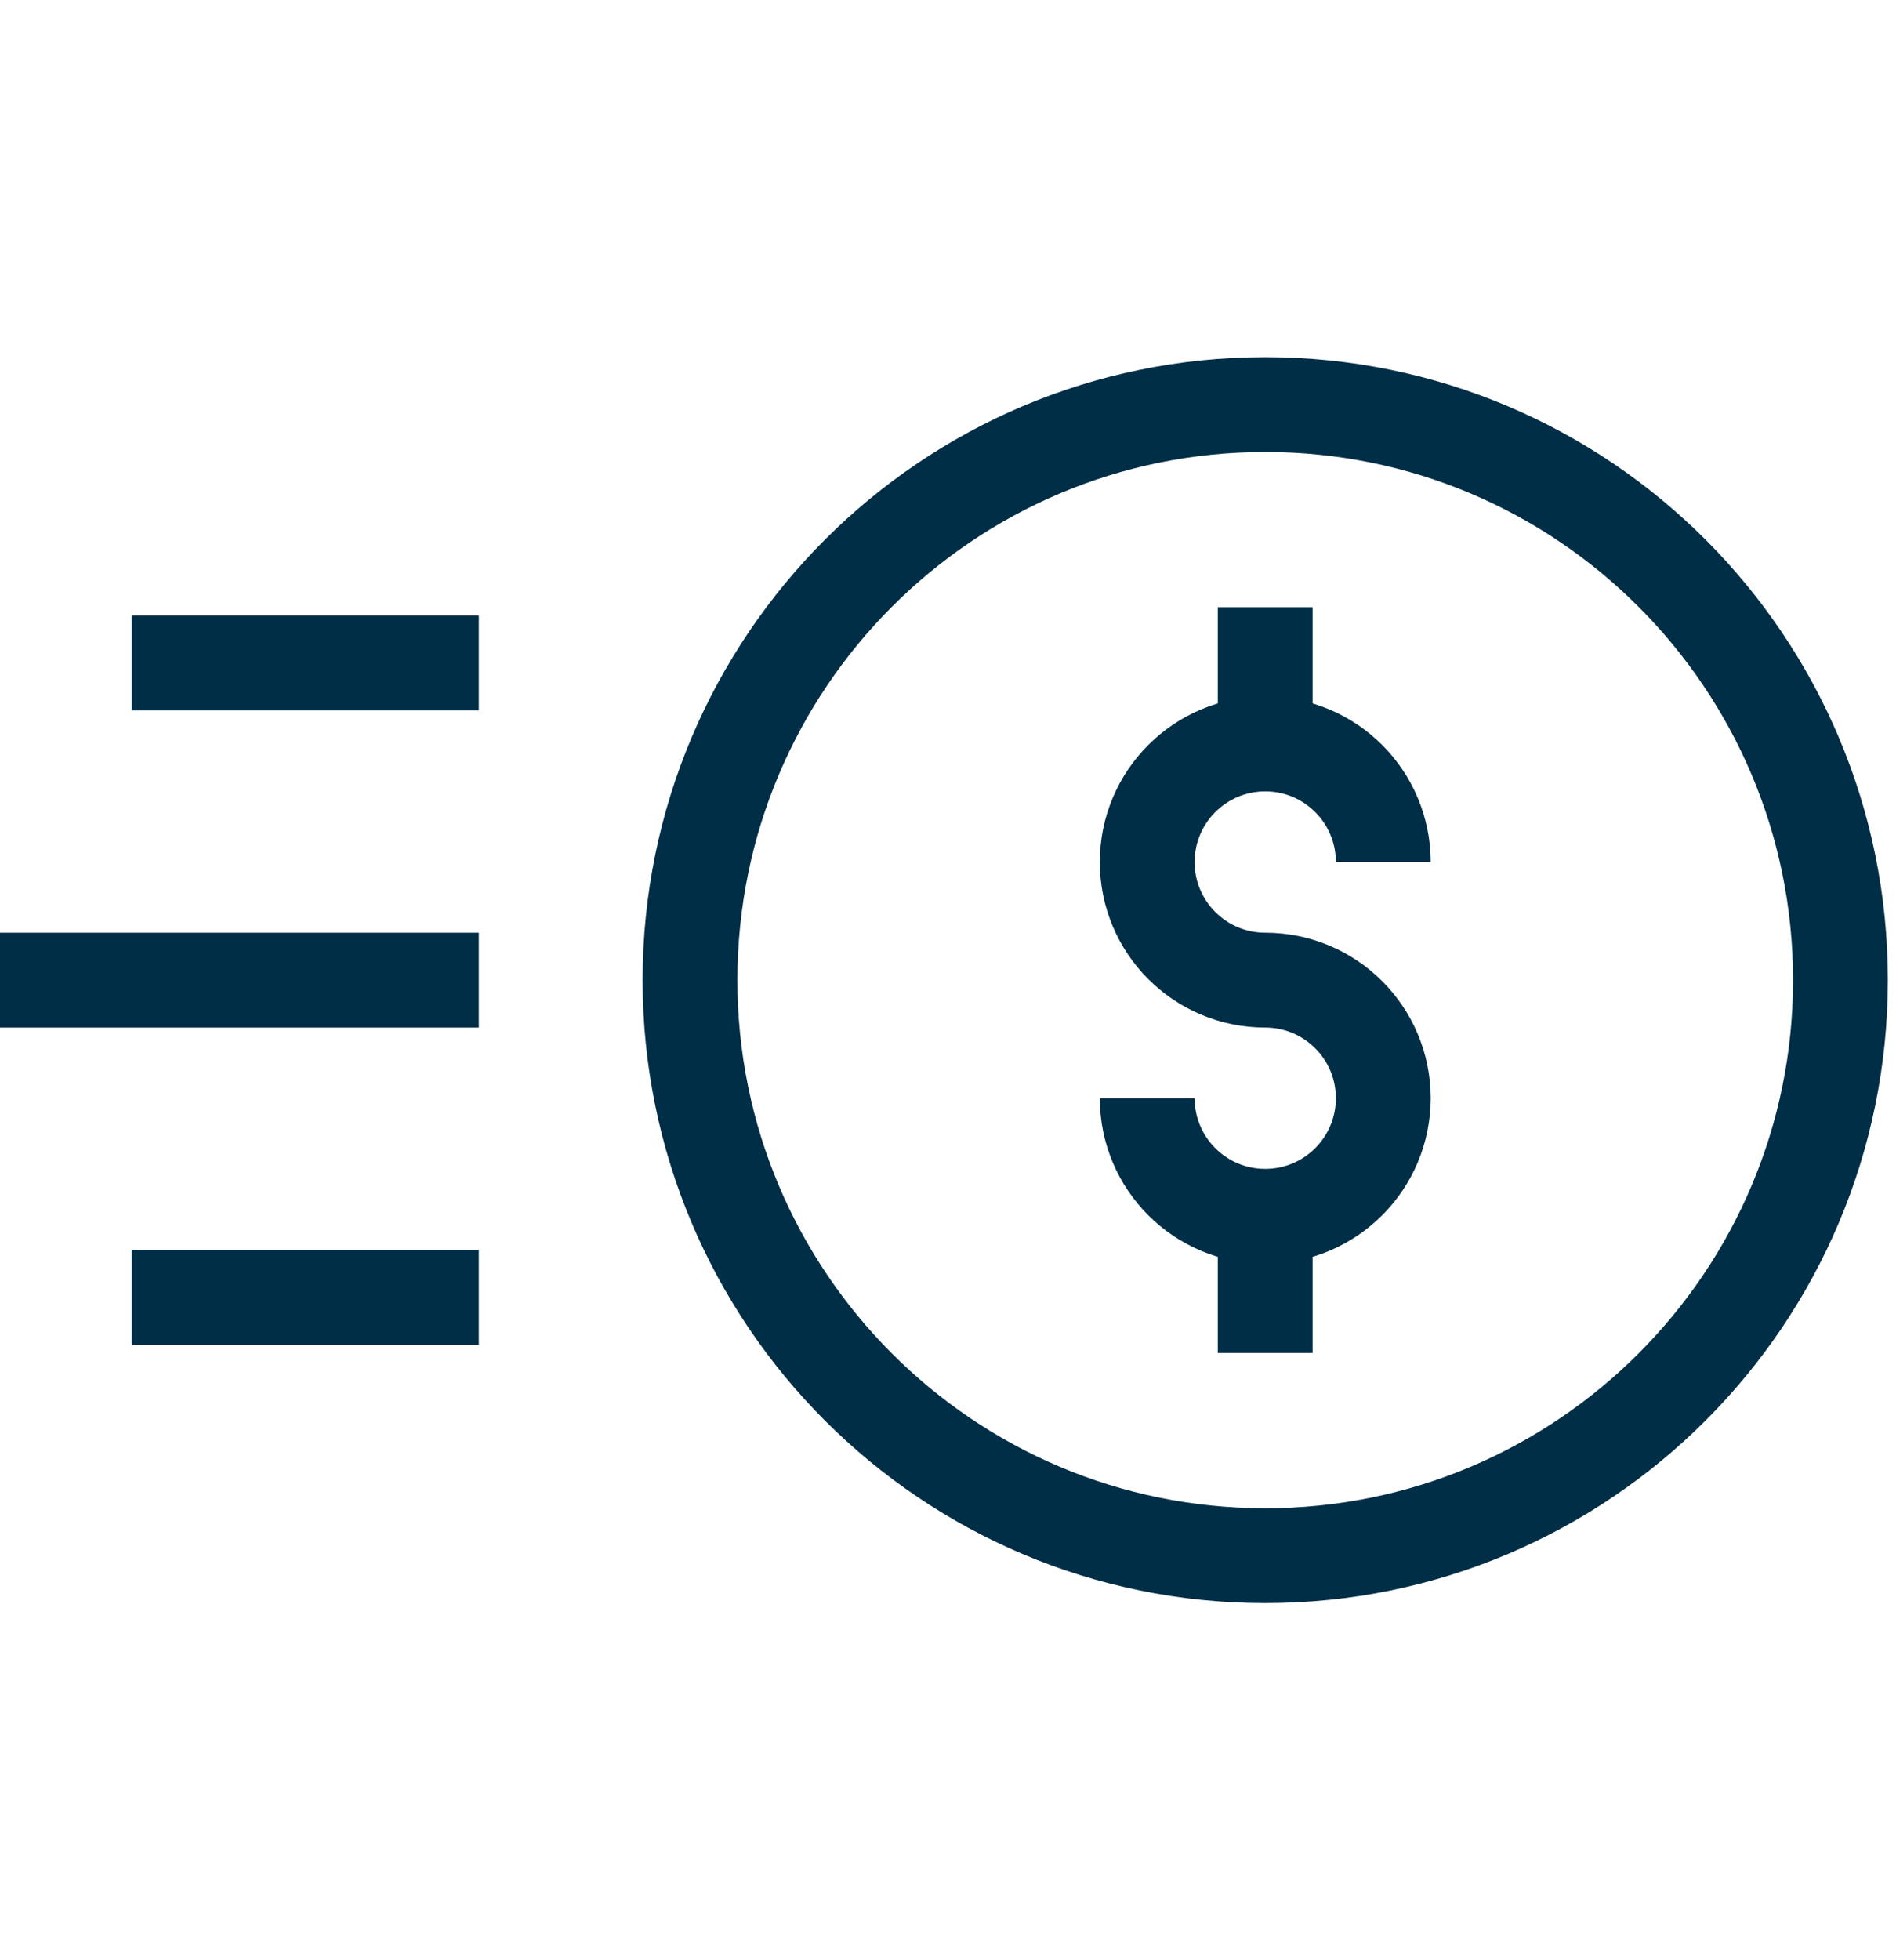 <svg width="30" height="31" viewBox="0 0 30 31" fill="none" xmlns="http://www.w3.org/2000/svg">
<path d="M7.576 10.484H2.085M7.576 20.516H2.085M7.576 15.5H0M18.152 17.367C18.152 18.399 18.988 19.235 20.019 19.235M20.019 19.235C21.051 19.235 21.887 18.399 21.887 17.367C21.887 16.336 21.051 15.5 20.019 15.5C18.988 15.5 18.152 14.664 18.152 13.633C18.152 12.601 18.988 11.765 20.019 11.765M20.019 19.235L20.019 21.397M20.019 11.765C21.051 11.765 21.887 12.601 21.887 13.633M20.019 11.765L20.019 9.603M29.121 15.5C29.121 20.527 25.046 24.602 20.019 24.602C14.993 24.602 10.918 20.527 10.918 15.5C10.918 10.473 14.993 6.398 20.019 6.398C25.046 6.398 29.121 10.473 29.121 15.5Z" stroke="#002E47" stroke-width="1.5" stroke-miterlimit="10"/>
</svg>
